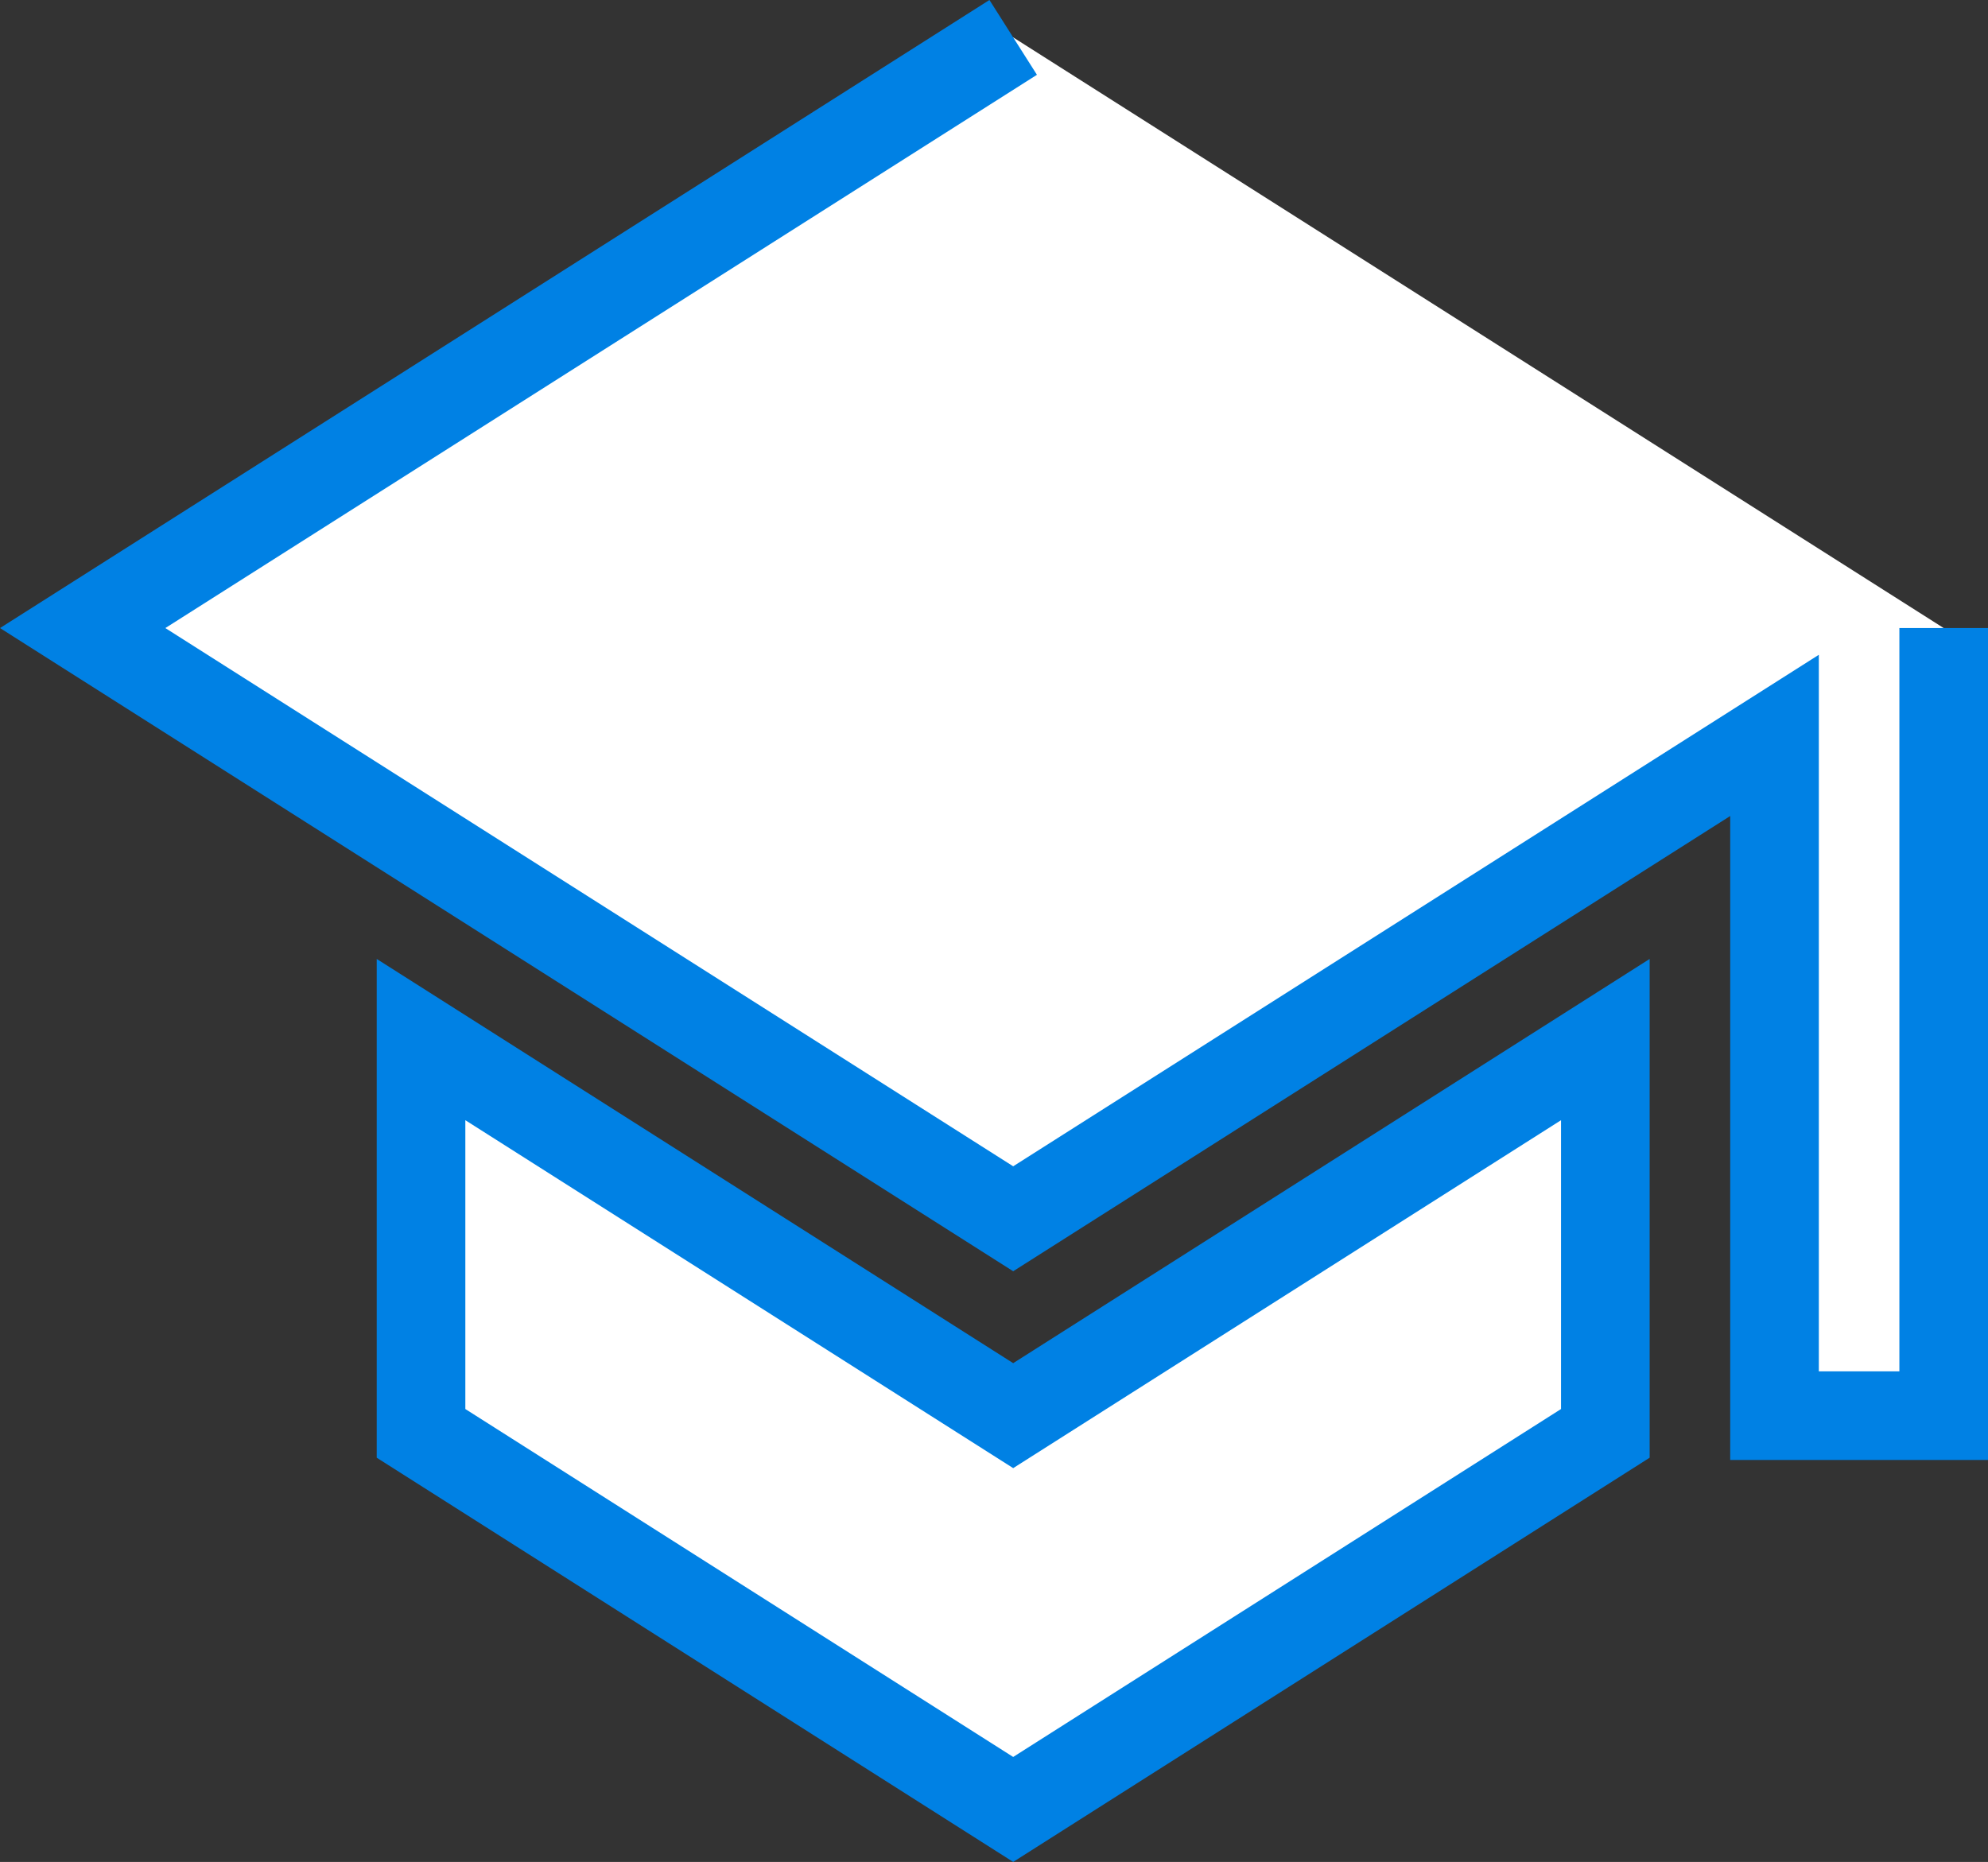 <svg xmlns="http://www.w3.org/2000/svg" width="44.866" height="42.029" viewBox="0 0 44.866 42.029">
  <rect x="0" y="0" width="44.866" height="42.029" fill="#333333" stroke="none"/>
  <path id="Education" d="M22,3,1,16.333,22,29.667,39.182,18.756V34.111H43V16.333M8.636,25.622v8.889L22,43l13.364-8.489V25.622L22,34.111Z" transform="translate(0.866 -2.156)" fill="#fff" stroke="#0081e4" stroke-width="2"/>
</svg>

